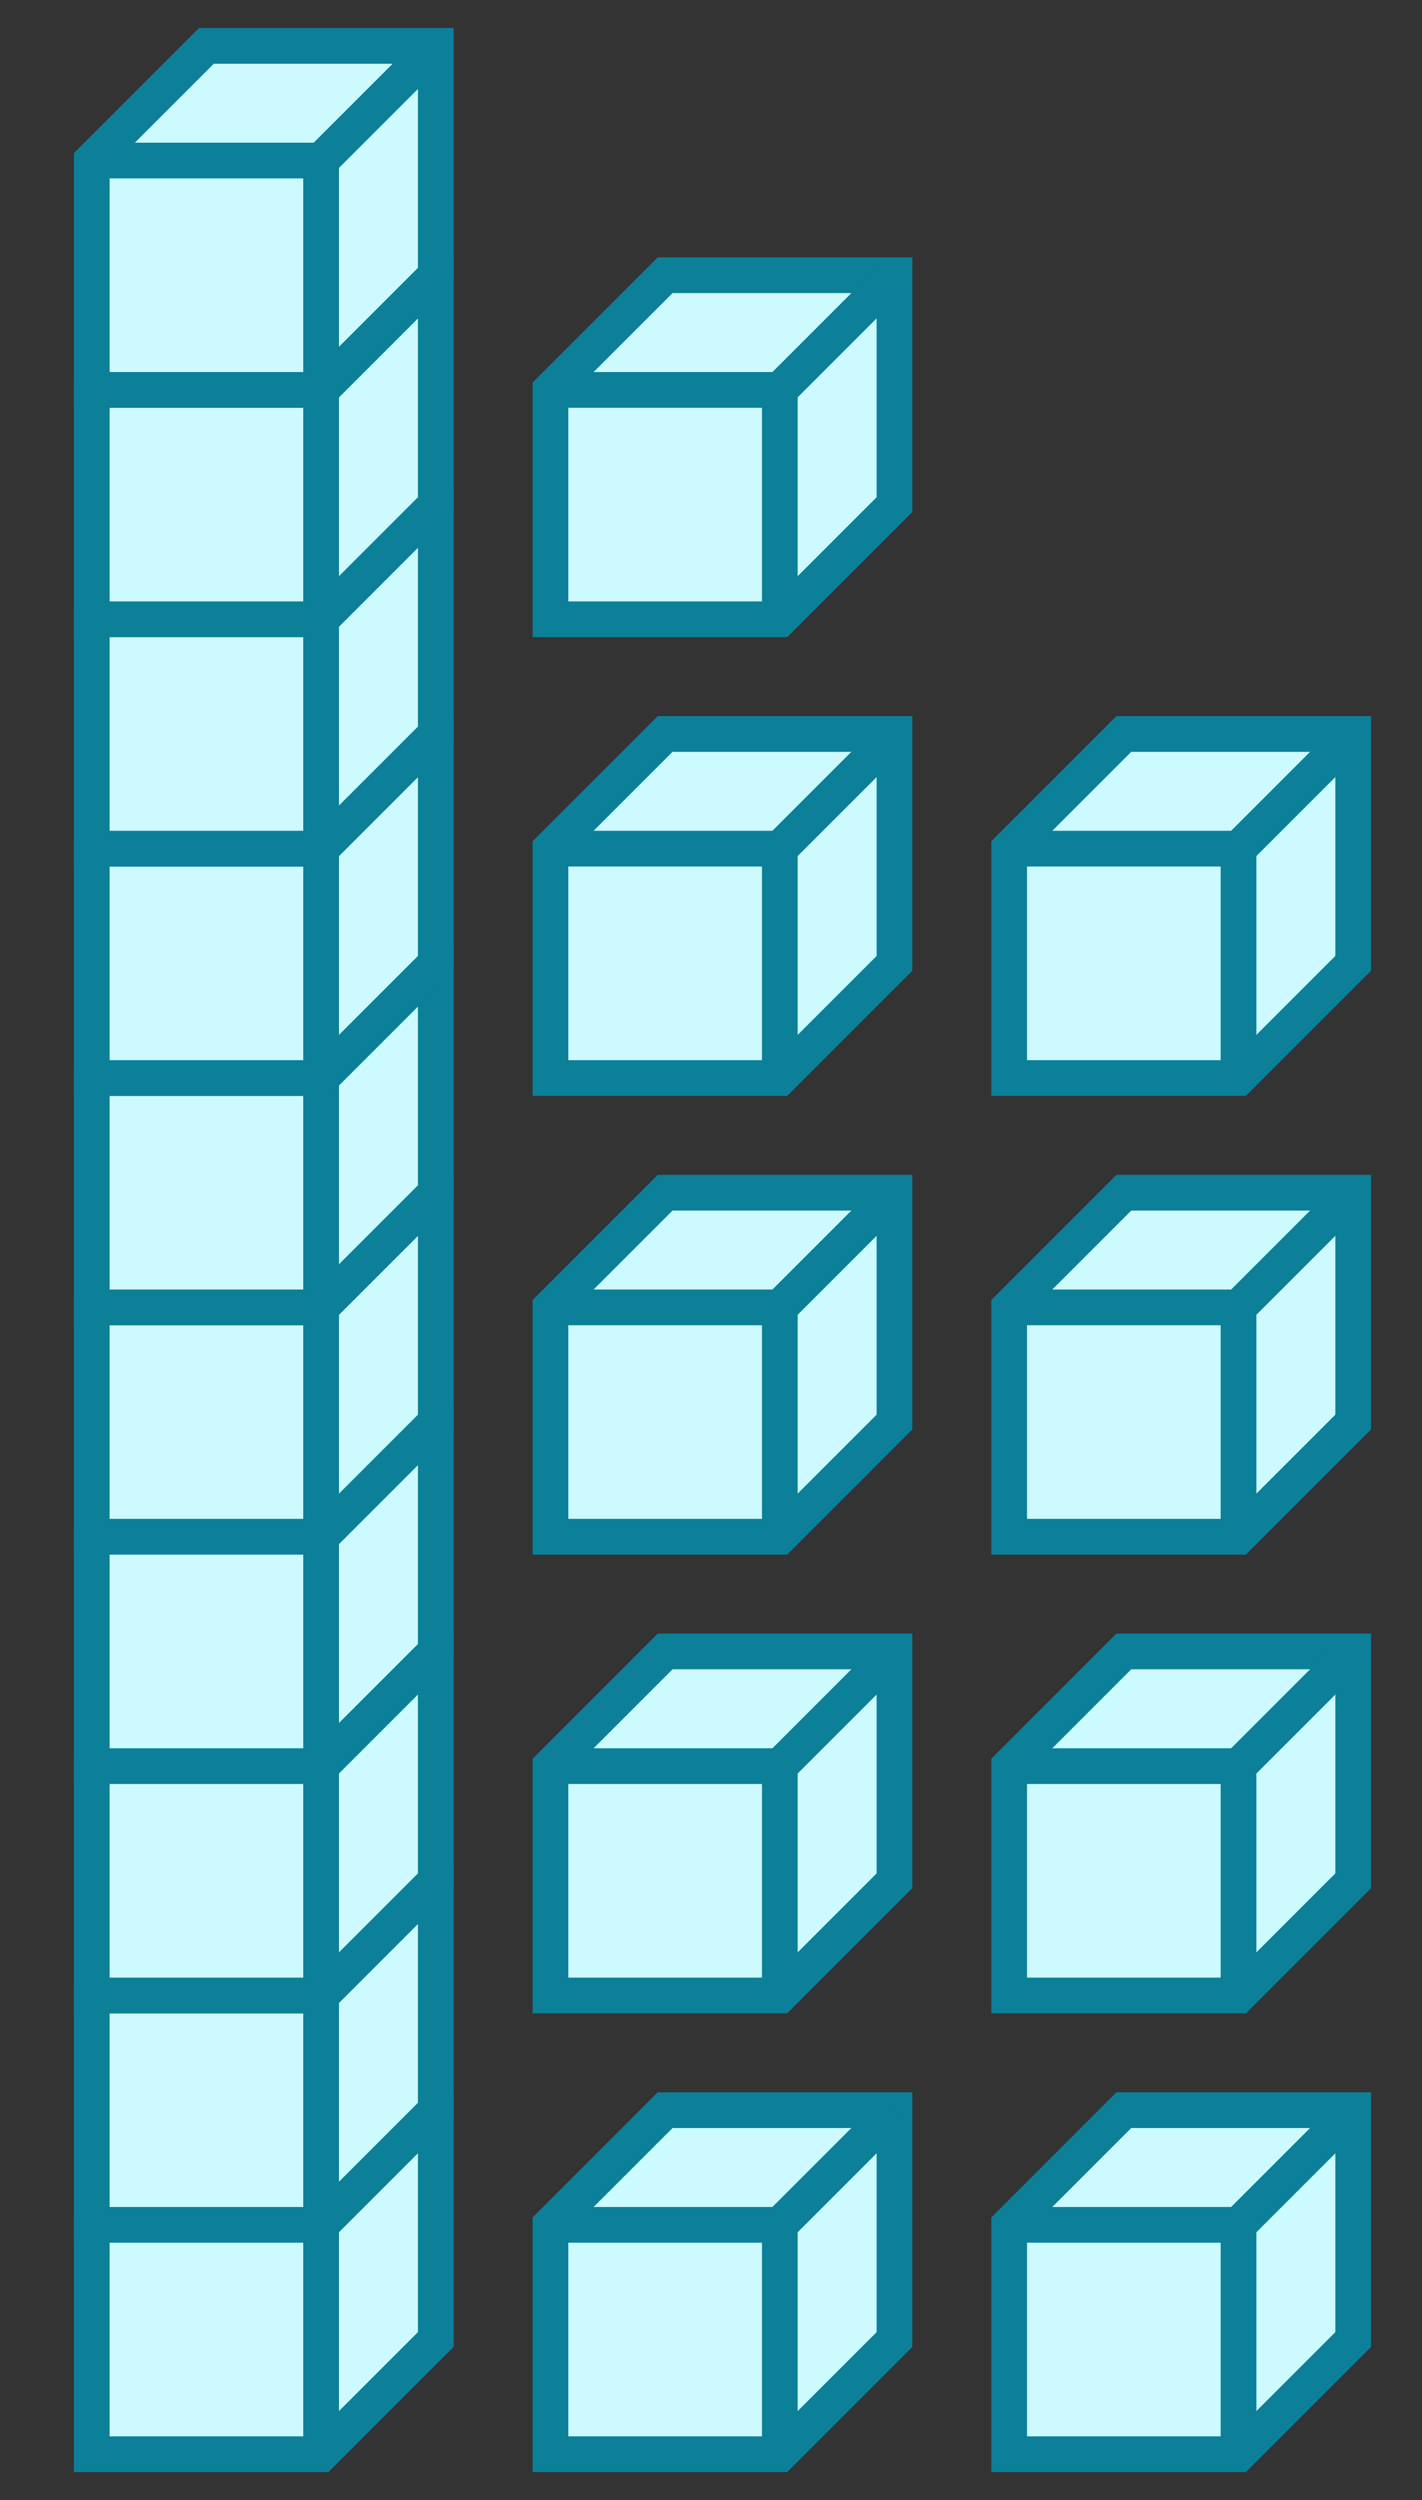 <svg xmlns="http://www.w3.org/2000/svg" width="79.633" height="140" viewBox="0 0 79.633 140"><rect x="0" y="0" width="79.633" height="140" fill="#333333" stroke="none"/><path fill="#ccfaff" stroke="#0c7f99" d="M5.138 124.587v12.844h12.844l6.422-6.422v-12.844H11.56z" stroke-width="2"/><path fill="#ccfaff" stroke="#0c7f99" d="M5.138 124.587h12.844v12.844M17.982 124.587l6.422-6.422M5.138 111.743v12.844h12.844l6.422-6.422v-12.844H11.56z" stroke-width="2"/><path fill="#ccfaff" stroke="#0c7f99" d="M5.138 111.743h12.844v12.844M17.982 111.743l6.422-6.422" stroke-width="2"/><path fill="#ccfaff" stroke="#0c7f99" d="M5.138 98.9v12.843h12.844l6.422-6.422V92.477H11.56z" stroke-width="2"/><path fill="#ccfaff" stroke="#0c7f99" d="M5.138 98.9h12.844v12.843M17.982 98.9l6.422-6.423M5.138 86.055v12.844h12.844l6.422-6.422V79.633H11.56z" stroke-width="2"/><path fill="#ccfaff" stroke="#0c7f99" d="M5.138 86.055h12.844v12.844M17.982 86.055l6.422-6.422M5.138 73.211v12.844h12.844l6.422-6.422V66.789H11.56z" stroke-width="2"/><path fill="#ccfaff" stroke="#0c7f99" d="M5.138 73.211h12.844v12.844M17.982 73.211l6.422-6.422" stroke-width="2"/><path fill="#ccfaff" stroke="#0c7f99" d="M5.138 60.367v12.844h12.844l6.422-6.422V53.945H11.56z" stroke-width="2"/><path fill="#ccfaff" stroke="#0c7f99" d="M5.138 60.367h12.844v12.844M17.982 60.367l6.422-6.422" stroke-width="2"/><path fill="#ccfaff" stroke="#0c7f99" d="M5.138 47.523v12.844h12.844l6.422-6.422V41.101H11.56z" stroke-width="2"/><path fill="#ccfaff" stroke="#0c7f99" d="M5.138 47.523h12.844v12.844M17.982 47.523l6.422-6.422" stroke-width="2"/><path fill="#ccfaff" stroke="#0c7f99" d="M5.138 34.679v12.844h12.844l6.422-6.422V28.257H11.56z" stroke-width="2"/><path fill="#ccfaff" stroke="#0c7f99" d="M5.138 34.679h12.844v12.844M17.982 34.679l6.422-6.422" stroke-width="2"/><path fill="#ccfaff" stroke="#0c7f99" d="M5.138 21.835v12.844h12.844l6.422-6.422V15.413H11.56z" stroke-width="2"/><path fill="#ccfaff" stroke="#0c7f99" d="M5.138 21.835h12.844v12.844M17.982 21.835l6.422-6.422" stroke-width="2"/><path fill="#ccfaff" stroke="#0c7f99" d="M5.138 8.99v12.845h12.844l6.422-6.422V2.569H11.56z" stroke-width="2"/><path fill="#ccfaff" stroke="#0c7f99" d="M5.138 8.99h12.844v12.845M17.982 8.99l6.422-6.421M30.826 124.587v12.844H43.67l6.422-6.422v-12.844H37.248z" stroke-width="2"/><path fill="#ccfaff" stroke="#0c7f99" d="M30.826 124.587H43.67v12.844M43.67 124.587l6.422-6.422M30.826 98.9v12.843H43.67l6.422-6.422V92.477H37.248z" stroke-width="2"/><path fill="#ccfaff" stroke="#0c7f99" d="M30.826 98.9H43.67v12.843M43.67 98.9l6.422-6.423M30.826 73.211v12.844H43.67l6.422-6.422V66.789H37.248z" stroke-width="2"/><path fill="#ccfaff" stroke="#0c7f99" d="M30.826 73.211H43.67v12.844M43.67 73.211l6.422-6.422M30.826 47.523v12.844H43.67l6.422-6.422V41.101H37.248z" stroke-width="2"/><path fill="#ccfaff" stroke="#0c7f99" d="M30.826 47.523H43.67v12.844M43.67 47.523l6.422-6.422M30.826 21.835v12.844H43.67l6.422-6.422V15.413H37.248z" stroke-width="2"/><path fill="#ccfaff" stroke="#0c7f99" d="M30.826 21.835H43.67v12.844M43.67 21.835l6.422-6.422M56.514 124.587v12.844h12.844l6.422-6.422v-12.844H62.936z" stroke-width="2"/><path fill="#ccfaff" stroke="#0c7f99" d="M56.514 124.587h12.844v12.844M69.358 124.587l6.422-6.422M56.514 98.9v12.843h12.844l6.422-6.422V92.477H62.936z" stroke-width="2"/><path fill="#ccfaff" stroke="#0c7f99" d="M56.514 98.9h12.844v12.843M69.358 98.9l6.422-6.423M56.514 73.211v12.844h12.844l6.422-6.422V66.789H62.936z" stroke-width="2"/><path fill="#ccfaff" stroke="#0c7f99" d="M56.514 73.211h12.844v12.844M69.358 73.211l6.422-6.422M56.514 47.523v12.844h12.844l6.422-6.422V41.101H62.936z" stroke-width="2"/><path fill="#ccfaff" stroke="#0c7f99" d="M56.514 47.523h12.844v12.844M69.358 47.523L75.78 41.1" stroke-width="2"/></svg>

